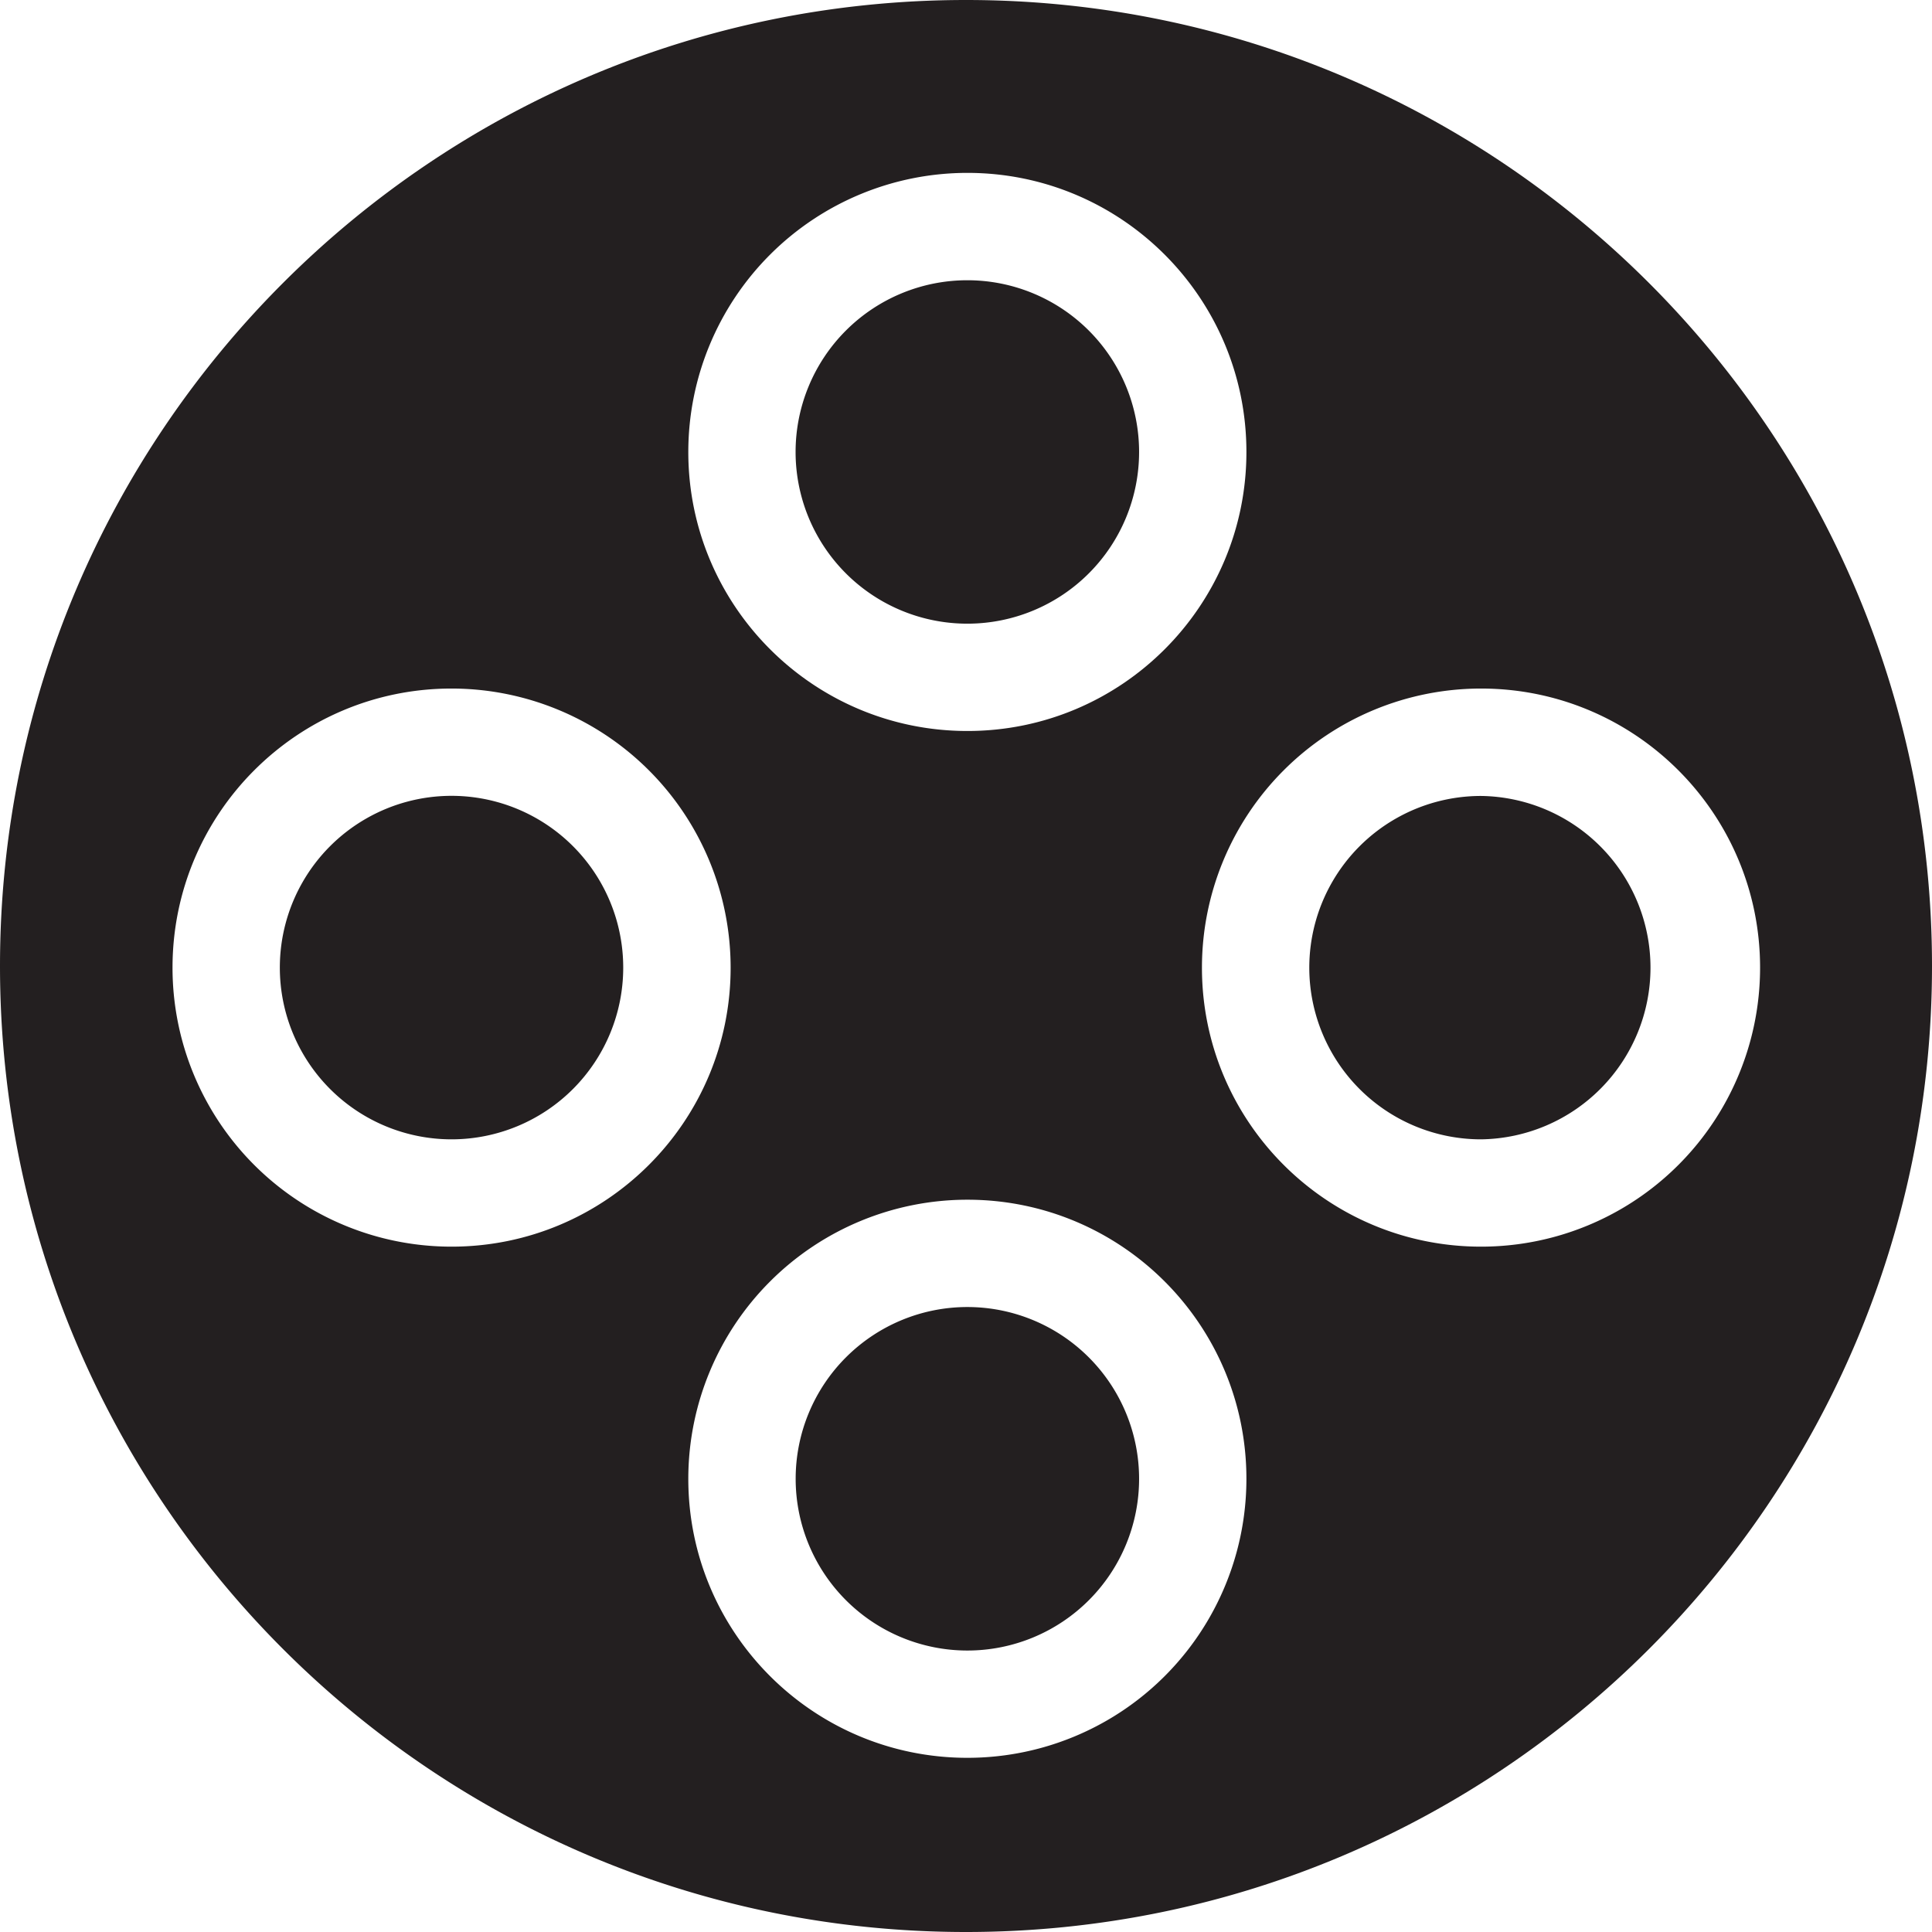 <svg xmlns="http://www.w3.org/2000/svg" width="64pt" height="64pt" viewBox="0 0 64 64"><path d="M32 64c17.668 0 32-14.332 32-32S49.668 0 32 0 0 14.332 0 32s14.332 32 32 32zm.047-39.785c5.105 0 9.242-4.14 9.242-9.242 0-5.106-4.137-9.246-9.242-9.246a9.247 9.247 0 0 0-9.246 9.246c0 5.101 4.14 9.242 9.246 9.242zm0-3.555a5.688 5.688 0 0 0 5.687-5.687 5.689 5.689 0 1 0-11.379 0 5.689 5.689 0 0 0 5.692 5.687zm-17.09 20.637c5.105 0 9.246-4.137 9.246-9.242a9.247 9.247 0 0 0-9.246-9.246c-5.105 0-9.242 4.14-9.242 9.246a9.24 9.24 0 0 0 9.242 9.242zm0-3.555a5.688 5.688 0 0 0 5.688-5.687 5.689 5.689 0 0 0-5.688-5.692 5.689 5.689 0 0 0-5.687 5.692 5.688 5.688 0 0 0 5.687 5.687zm34.105 3.555a9.24 9.24 0 0 0 9.243-9.242c0-5.106-4.137-9.246-9.242-9.246a9.247 9.247 0 0 0-9.247 9.246c0 5.105 4.141 9.242 9.246 9.242zm0-3.555a5.688 5.688 0 0 0 0-11.375 5.689 5.689 0 0 0-5.69 5.688 5.689 5.689 0 0 0 5.69 5.687zM32.047 58.23a9.24 9.24 0 0 0 9.242-9.242c0-5.105-4.137-9.246-9.242-9.246a9.247 9.247 0 0 0-9.246 9.246c0 5.106 4.14 9.242 9.246 9.242zm0-3.554a5.688 5.688 0 0 0 5.687-5.688 5.691 5.691 0 0 0-5.687-5.691 5.689 5.689 0 1 0 0 11.379" fill-rule="evenodd" fill="#231f20"/></svg>